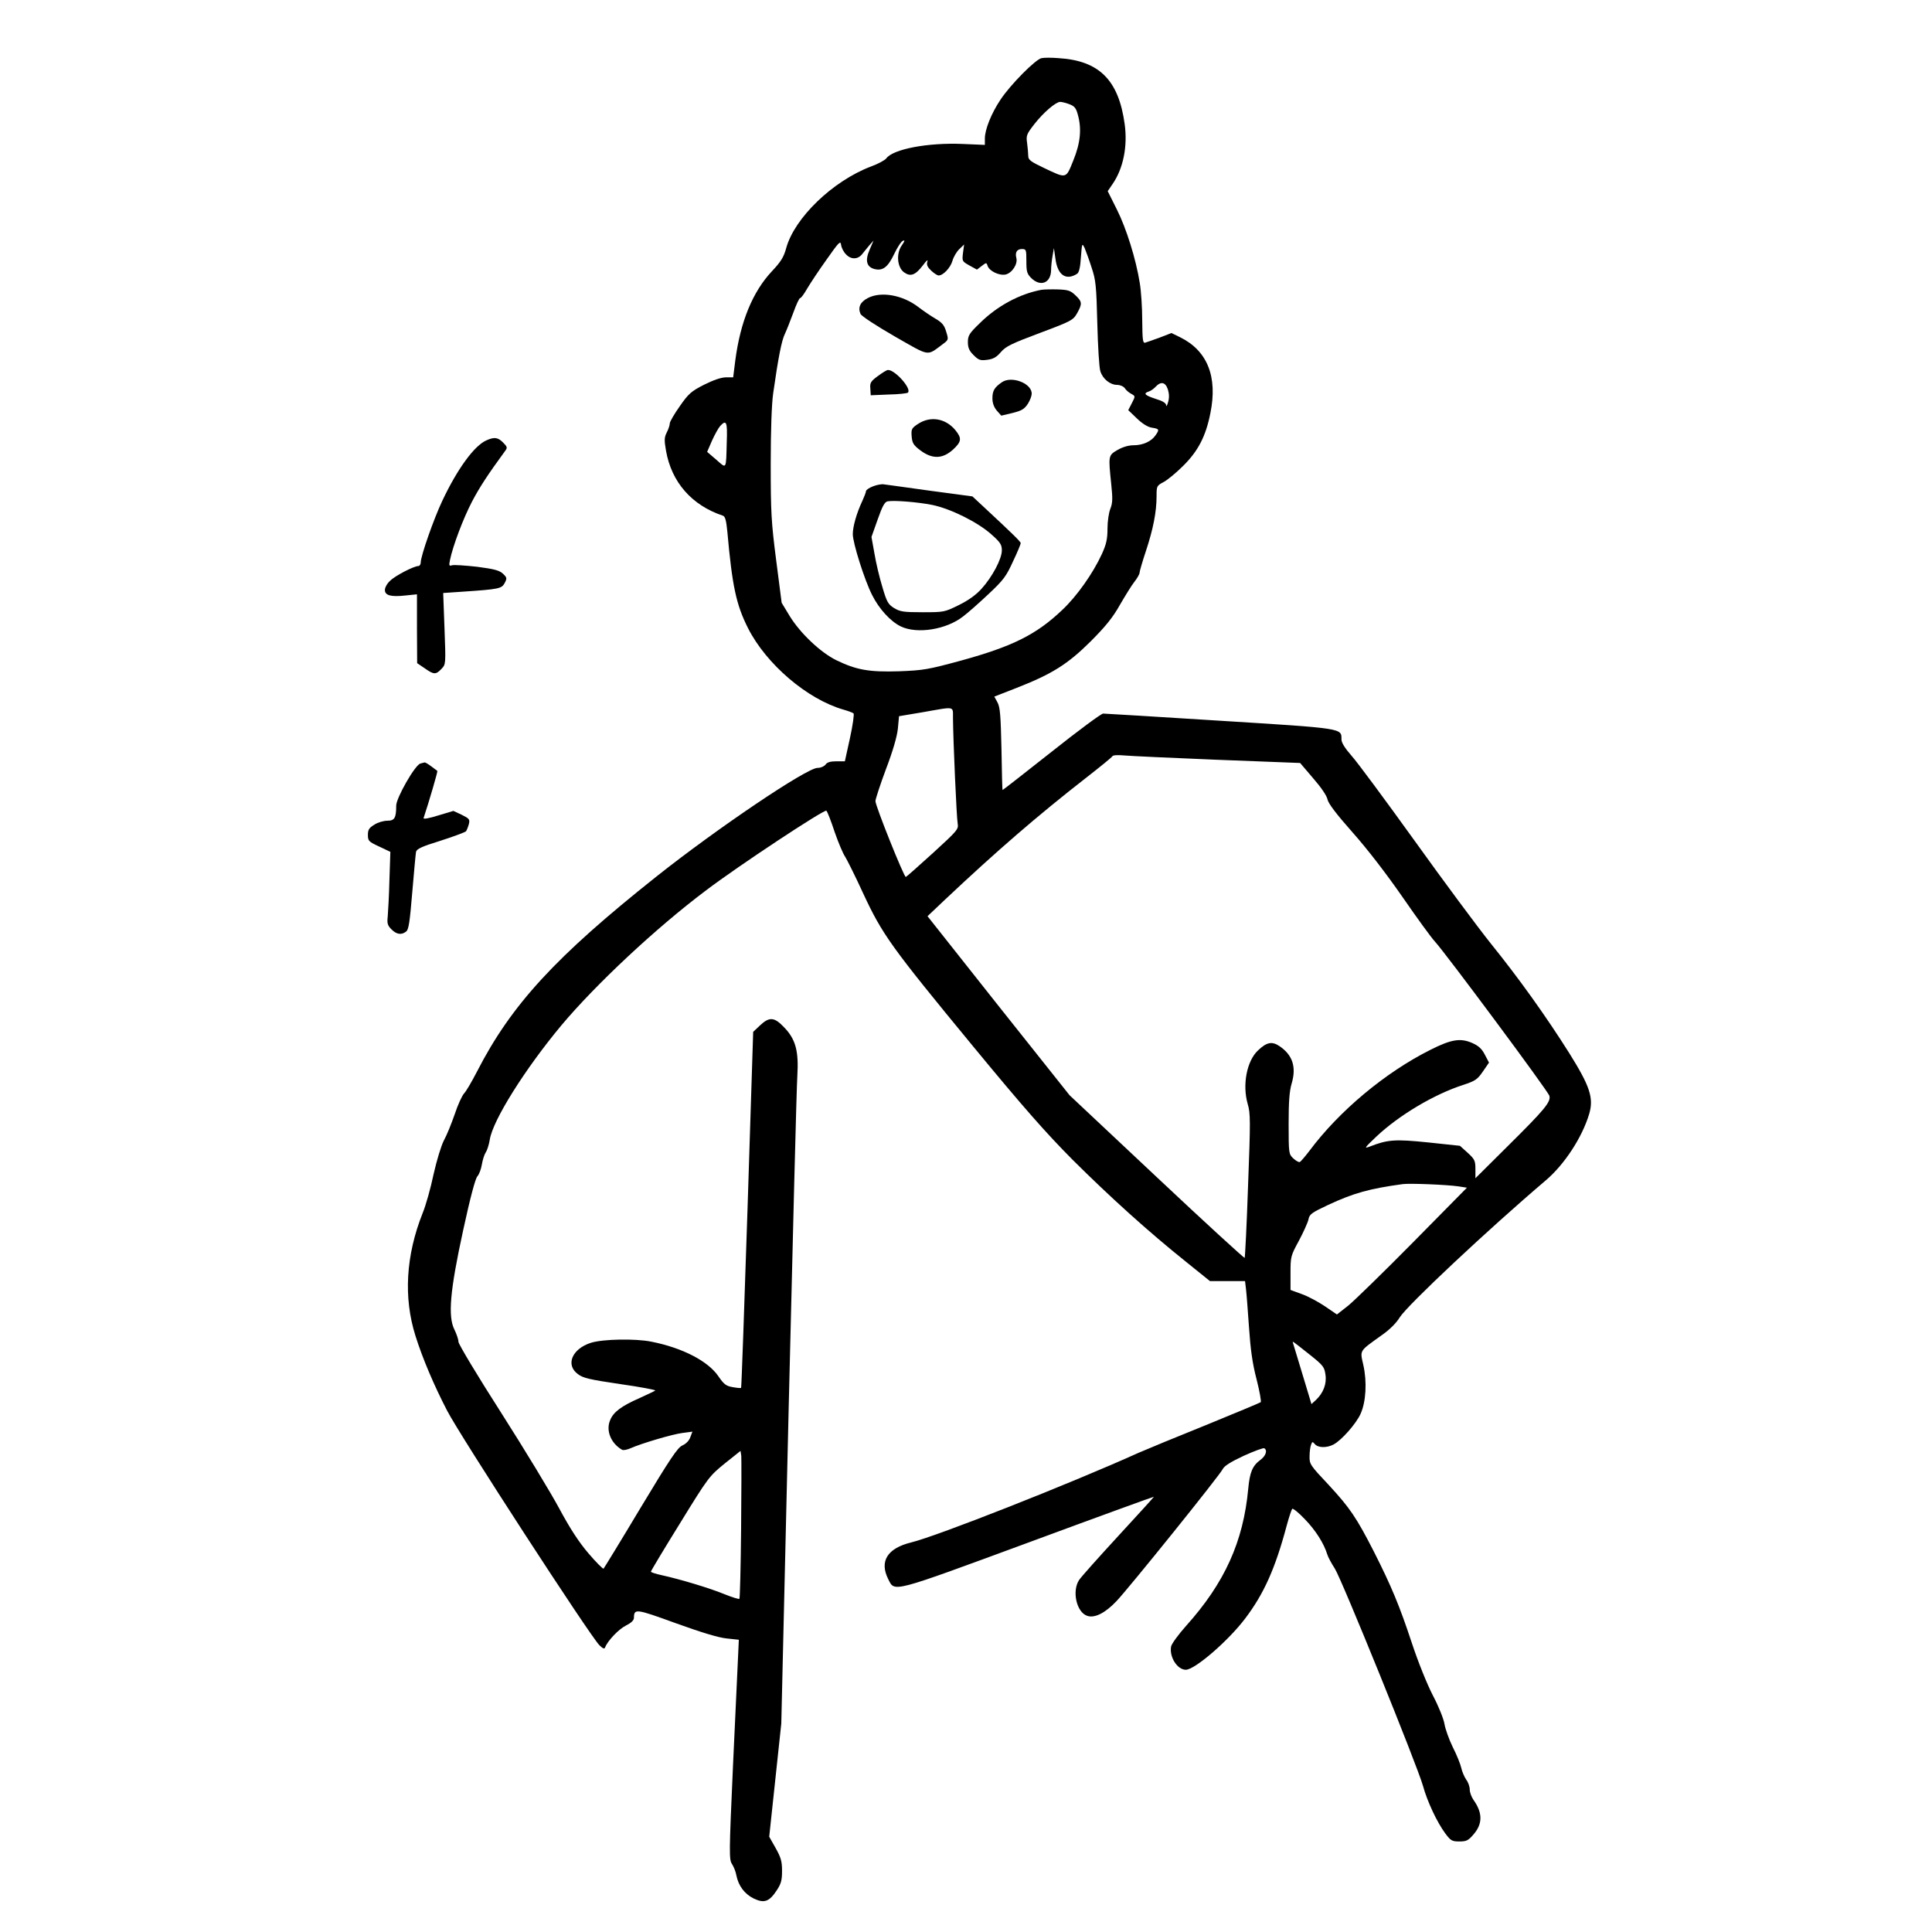 <?xml version="1.0" standalone="no"?>
<!DOCTYPE svg PUBLIC "-//W3C//DTD SVG 20010904//EN"
 "http://www.w3.org/TR/2001/REC-SVG-20010904/DTD/svg10.dtd">
<svg version="1.0" xmlns="http://www.w3.org/2000/svg"
 width="1024pt" height="1024pt" viewBox="0 0 1024 1024"
 preserveAspectRatio="xMidYMid meet">
<g transform="translate(0,1024) scale(0.1,-0.1)"
fill="#000000" stroke="none">
<path d="M5521 9932 c-31 -5 -165 -140 -218 -220 -49 -73 -83 -159 -83 -206
l0 -34 -117 5 c-184 8 -370 -27 -406 -77 -7 -9 -43 -29 -82 -43 -202 -77 -404
-272 -448 -432 -13 -48 -28 -72 -76 -123 -102 -109 -167 -267 -194 -474 l-11
-88 -38 0 c-25 0 -66 -14 -116 -39 -69 -35 -83 -48 -129 -114 -29 -41 -53 -82
-53 -91 0 -9 -7 -31 -16 -48 -13 -26 -14 -40 -4 -97 29 -166 136 -289 301
-344 13 -4 18 -25 24 -84 26 -291 47 -388 110 -513 97 -191 314 -376 505 -431
25 -7 49 -16 54 -20 4 -4 -4 -63 -19 -131 l-27 -123 -45 0 c-31 0 -49 -5 -57
-17 -8 -10 -26 -18 -43 -18 -57 0 -533 -321 -854 -576 -534 -424 -769 -679
-951 -1034 -27 -52 -57 -104 -68 -115 -11 -12 -34 -62 -50 -111 -17 -49 -42
-111 -57 -138 -15 -29 -38 -105 -55 -180 -15 -72 -41 -165 -58 -206 -89 -224
-102 -447 -38 -650 38 -121 99 -264 168 -397 68 -132 757 -1193 807 -1243 18
-18 27 -21 30 -12 13 35 72 97 110 116 28 14 43 28 43 41 1 50 9 49 221 -28
133 -48 227 -77 270 -81 l65 -7 -4 -87 c-2 -48 -14 -310 -27 -582 -21 -468
-21 -496 -5 -520 9 -14 20 -41 23 -60 11 -55 43 -98 91 -122 56 -27 83 -18
123 43 23 35 28 53 28 103 0 51 -6 71 -34 121 l-34 60 32 300 32 300 39 1665
c22 916 42 1711 46 1767 8 133 -9 195 -70 258 -52 55 -78 57 -128 10 l-36 -34
-30 -941 c-17 -518 -32 -944 -34 -946 -3 -2 -23 0 -45 4 -35 6 -46 15 -75 57
-54 80 -189 151 -356 184 -84 17 -256 14 -320 -6 -100 -32 -136 -117 -69 -166
27 -21 62 -29 225 -53 106 -15 189 -31 185 -34 -5 -4 -42 -21 -83 -40 -96 -42
-139 -74 -156 -117 -24 -55 4 -123 63 -157 7 -4 27 0 45 8 56 25 220 74 275
81 l53 7 -11 -29 c-6 -18 -22 -35 -42 -44 -26 -12 -63 -67 -222 -331 -104
-174 -193 -319 -196 -322 -3 -3 -39 33 -80 81 -52 61 -98 132 -155 238 -44 82
-182 310 -307 506 -125 195 -227 365 -227 377 0 13 -10 41 -21 64 -36 70 -24
207 46 528 37 171 64 272 75 285 10 11 20 39 24 63 4 24 13 53 21 65 8 12 17
42 21 67 16 102 185 372 379 605 181 216 500 515 766 715 171 130 630 433 639
423 5 -4 25 -55 44 -113 20 -58 45 -116 55 -130 9 -14 53 -101 96 -195 102
-219 147 -282 582 -810 267 -324 388 -461 527 -601 201 -200 405 -384 600
-540 l129 -104 93 0 93 0 5 -42 c3 -24 10 -115 16 -203 8 -117 18 -191 40
-275 16 -63 26 -118 22 -122 -4 -3 -135 -58 -292 -122 -157 -63 -316 -129
-355 -146 -361 -163 -1069 -442 -1205 -475 -127 -31 -170 -100 -122 -195 35
-69 9 -76 742 194 365 135 665 244 666 243 1 -1 -84 -94 -188 -207 -104 -113
-198 -218 -209 -235 -38 -59 -13 -170 43 -189 39 -14 95 14 155 77 65 68 550
670 564 701 8 16 42 38 111 70 55 25 104 43 109 40 18 -11 8 -41 -21 -62 -42
-31 -56 -66 -64 -152 -26 -281 -125 -500 -330 -728 -40 -45 -76 -94 -79 -109
-10 -55 33 -123 78 -123 48 0 226 154 315 272 99 131 159 264 220 493 12 44
25 83 29 88 4 4 35 -21 68 -56 56 -58 100 -127 118 -186 4 -14 22 -47 40 -75
37 -58 437 -1044 467 -1151 23 -84 75 -194 118 -252 29 -39 36 -43 75 -43 37
0 47 5 73 35 51 57 51 116 2 185 -11 16 -20 40 -20 55 0 15 -8 39 -19 53 -10
15 -22 43 -26 62 -4 19 -24 69 -45 110 -20 41 -40 97 -44 123 -5 28 -30 91
-61 150 -31 60 -78 176 -113 282 -65 196 -107 297 -200 481 -92 180 -128 233
-239 353 -99 105 -103 111 -102 153 0 24 4 51 8 61 6 17 8 17 20 3 17 -20 63
-21 99 -2 42 22 121 111 144 164 28 63 34 168 14 257 -18 81 -24 71 97 158 42
29 78 65 96 95 41 65 466 464 774 726 99 84 193 228 230 352 25 85 4 147 -106
323 -125 198 -266 395 -416 581 -68 85 -250 330 -404 545 -154 214 -304 417
-334 450 -35 40 -53 69 -53 86 0 60 15 58 -642 99 -332 21 -611 38 -621 38 -9
1 -133 -91 -274 -203 -142 -112 -258 -203 -259 -202 -2 1 -4 99 -6 217 -4 176
-7 221 -21 247 l-17 31 118 46 c189 74 271 126 392 246 79 79 118 127 155 193
28 48 62 104 78 124 15 19 27 41 27 48 0 7 15 59 34 116 38 115 56 206 56 289
0 54 1 56 37 75 21 11 68 50 104 86 79 78 120 157 144 278 40 195 -16 333
-161 404 l-45 22 -62 -24 c-34 -12 -69 -25 -77 -27 -13 -4 -15 14 -16 118 0
68 -6 157 -13 198 -20 126 -71 290 -122 391 l-48 96 26 38 c57 83 80 200 64
317 -32 234 -135 337 -351 350 -36 3 -76 3 -89 0z m146 -244 c27 -10 36 -20
45 -53 22 -76 15 -152 -23 -245 -40 -99 -34 -98 -156 -40 -70 33 -83 43 -83
63 0 13 -3 44 -6 68 -6 41 -3 48 39 102 48 61 112 116 136 117 8 0 30 -5 48
-12z m-1184 -795 c26 -29 62 -29 85 -2 9 12 27 33 39 48 l23 26 -21 -49 c-25
-57 -16 -91 26 -102 44 -11 71 10 104 79 17 36 38 68 47 71 11 4 10 -1 -6 -24
-31 -43 -25 -116 11 -143 35 -25 60 -16 100 36 20 27 29 34 24 20 -5 -17 1
-29 21 -48 15 -14 32 -25 39 -25 24 0 62 40 73 77 6 22 23 50 37 63 l25 24 -6
-45 c-5 -43 -5 -44 34 -66 l40 -22 25 19 c24 19 26 19 31 2 9 -29 62 -54 96
-47 34 8 65 55 57 87 -8 30 3 48 29 48 23 0 24 -3 24 -64 0 -55 3 -67 26 -90
49 -48 104 -26 105 42 0 20 4 55 8 77 l7 40 8 -56 c11 -87 56 -118 115 -80 10
6 17 35 20 87 6 76 6 77 20 49 7 -17 24 -63 37 -104 22 -65 25 -96 30 -295 3
-121 10 -236 16 -253 12 -41 52 -73 89 -73 16 0 34 -8 41 -18 7 -11 23 -24 35
-30 21 -12 21 -12 2 -49 l-19 -37 46 -44 c29 -28 58 -46 80 -49 39 -6 40 -10
18 -41 -22 -32 -67 -52 -115 -52 -27 0 -58 -9 -86 -25 -49 -29 -49 -29 -33
-183 8 -76 7 -99 -5 -129 -8 -20 -15 -66 -15 -104 0 -56 -6 -83 -30 -136 -47
-102 -132 -223 -211 -297 -137 -130 -262 -192 -534 -267 -177 -48 -200 -52
-330 -57 -159 -5 -226 7 -333 59 -83 41 -190 142 -246 233 l-43 71 -29 225
c-26 201 -29 255 -29 510 0 179 5 319 13 375 27 190 45 281 62 315 9 19 29 70
45 113 15 42 31 77 36 77 5 0 21 22 37 50 16 27 62 97 103 154 66 94 74 102
77 78 2 -15 13 -37 25 -49z m1707 -717 c7 -23 8 -45 1 -68 -5 -18 -10 -25 -10
-16 -1 12 -19 23 -56 34 -58 19 -67 29 -36 39 10 3 26 14 36 25 28 30 52 25
65 -14z m-2338 -278 c-4 -151 0 -143 -55 -95 l-49 42 26 60 c15 33 34 67 43
77 33 36 39 22 35 -84z m1199 -1465 c1 -118 19 -529 25 -559 5 -29 -2 -37
-131 -155 -75 -68 -139 -125 -144 -127 -9 -3 -161 376 -161 402 0 10 25 87 56
170 37 97 59 174 63 215 l6 65 125 21 c177 31 160 34 161 -32z m1402 -220
l438 -17 69 -81 c42 -48 72 -92 76 -112 4 -21 46 -77 133 -175 79 -89 179
-219 265 -343 76 -110 153 -216 171 -235 54 -58 601 -794 607 -818 9 -32 -25
-73 -221 -267 l-171 -170 0 49 c0 44 -4 52 -41 86 l-41 37 -169 18 c-176 18
-214 15 -309 -22 -32 -12 -28 -7 35 53 121 114 308 225 461 274 63 21 74 28
103 70 l33 48 -22 42 c-16 31 -33 47 -67 62 -62 27 -110 20 -221 -36 -240
-120 -485 -325 -642 -536 -23 -30 -46 -57 -51 -59 -6 -2 -21 7 -35 20 -23 22
-24 26 -24 182 0 116 4 174 16 214 26 88 5 151 -64 198 -40 27 -68 22 -115
-23 -59 -56 -83 -182 -54 -283 15 -50 15 -90 2 -433 -7 -208 -16 -380 -18
-383 -3 -2 -213 190 -467 429 l-461 433 -377 474 -376 475 94 89 c273 257 489
444 747 645 73 57 136 108 139 114 4 6 29 7 63 4 31 -3 253 -13 494 -23z
m1277 -2261 l45 -7 -285 -289 c-157 -159 -312 -310 -344 -336 l-60 -47 -63 43
c-34 23 -89 53 -123 65 l-60 22 0 89 c0 87 1 92 44 171 24 45 47 96 51 113 5
28 16 36 103 77 137 64 221 87 397 111 37 5 234 -3 295 -12z m-783 -896 c65
-52 73 -62 78 -101 8 -49 -11 -98 -50 -135 l-24 -22 -31 103 c-57 188 -62 204
-66 218 -5 16 -11 19 93 -63z m-3019 -923 c-2 -199 -6 -364 -9 -367 -3 -3 -38
8 -78 24 -77 32 -237 80 -333 101 -32 7 -58 15 -58 19 0 4 69 119 154 256 150
244 155 250 237 317 l84 67 4 -27 c1 -16 1 -191 -1 -390z"/>
<path d="M5520 8704 c-117 -22 -235 -86 -327 -177 -56 -54 -63 -66 -63 -100 0
-30 7 -46 30 -69 27 -27 36 -30 73 -25 32 4 49 14 72 41 26 30 56 45 206 101
168 63 177 68 198 105 28 50 27 61 -9 95 -26 25 -39 29 -93 31 -34 1 -73 0
-87 -2z"/>
<path d="M4599 8660 c-40 -21 -53 -50 -38 -84 6 -12 79 -60 181 -119 191 -109
168 -105 255 -41 31 23 31 24 18 66 -10 34 -21 48 -57 69 -24 14 -65 42 -91
62 -84 64 -198 84 -268 47z"/>
<path d="M4653 8247 c-38 -28 -43 -36 -40 -67 l2 -35 95 4 c52 1 98 6 102 10
22 20 -69 122 -106 120 -6 0 -30 -15 -53 -32z"/>
<path d="M5310 8214 c-39 -27 -50 -45 -50 -85 0 -25 8 -47 23 -65 l24 -27 59
14 c48 12 63 20 82 49 12 19 22 45 20 59 -7 53 -109 89 -158 55z"/>
<path d="M4867 7994 c-35 -23 -38 -28 -35 -67 3 -35 9 -46 46 -74 63 -47 117
-46 172 3 47 43 49 61 13 105 -52 62 -131 75 -196 33z"/>
<path d="M4626 7662 c-20 -8 -36 -19 -36 -25 0 -6 -9 -29 -19 -51 -31 -66 -51
-137 -51 -177 0 -47 62 -243 102 -322 37 -74 97 -140 152 -167 87 -42 242 -17
331 53 23 17 83 70 133 117 81 76 95 95 131 174 23 48 41 92 41 97 0 8 -39 46
-200 196 l-56 52 -224 30 c-124 17 -235 33 -246 34 -12 2 -38 -3 -58 -11z
m314 -98 c98 -20 241 -91 313 -155 49 -43 57 -56 57 -86 0 -45 -50 -140 -108
-204 -29 -32 -69 -61 -120 -86 -75 -37 -78 -38 -191 -38 -103 0 -120 3 -152
22 -32 20 -39 33 -62 111 -15 49 -34 128 -42 177 l-16 89 33 93 c25 71 37 93
53 96 36 6 159 -4 235 -19z"/>
<path d="M2578 7906 c-64 -28 -154 -151 -234 -321 -45 -95 -114 -292 -114
-326 0 -10 -6 -19 -12 -19 -24 0 -123 -51 -150 -78 -16 -14 -28 -36 -28 -49 0
-29 32 -38 111 -29 l59 6 0 -183 1 -182 40 -27 c48 -34 59 -35 89 -3 23 24 23
25 16 213 l-7 189 103 7 c193 13 207 16 223 46 13 25 12 29 -9 49 -19 18 -46
25 -137 37 -63 7 -122 11 -133 8 -16 -5 -17 -2 -11 28 16 77 70 219 116 308
42 80 85 145 177 271 12 16 11 21 -12 44 -27 27 -46 30 -88 11z"/>
<path d="M2228 6193 c-28 -7 -128 -182 -128 -223 0 -66 -9 -80 -47 -80 -20 0
-51 -9 -69 -21 -28 -17 -34 -27 -34 -54 0 -32 4 -36 60 -62 l59 -28 -5 -150
c-2 -82 -7 -169 -9 -193 -4 -36 -1 -47 20 -68 27 -27 53 -31 78 -11 13 10 19
50 32 207 9 107 18 204 20 215 4 16 30 28 130 59 69 22 130 45 135 50 4 6 11
23 15 38 6 25 3 29 -37 49 l-45 21 -80 -24 c-48 -15 -80 -21 -78 -14 29 87 76
248 73 250 -2 1 -16 12 -32 24 -16 12 -31 21 -35 21 -3 -1 -14 -3 -23 -6z"/>
</g>
</svg>

